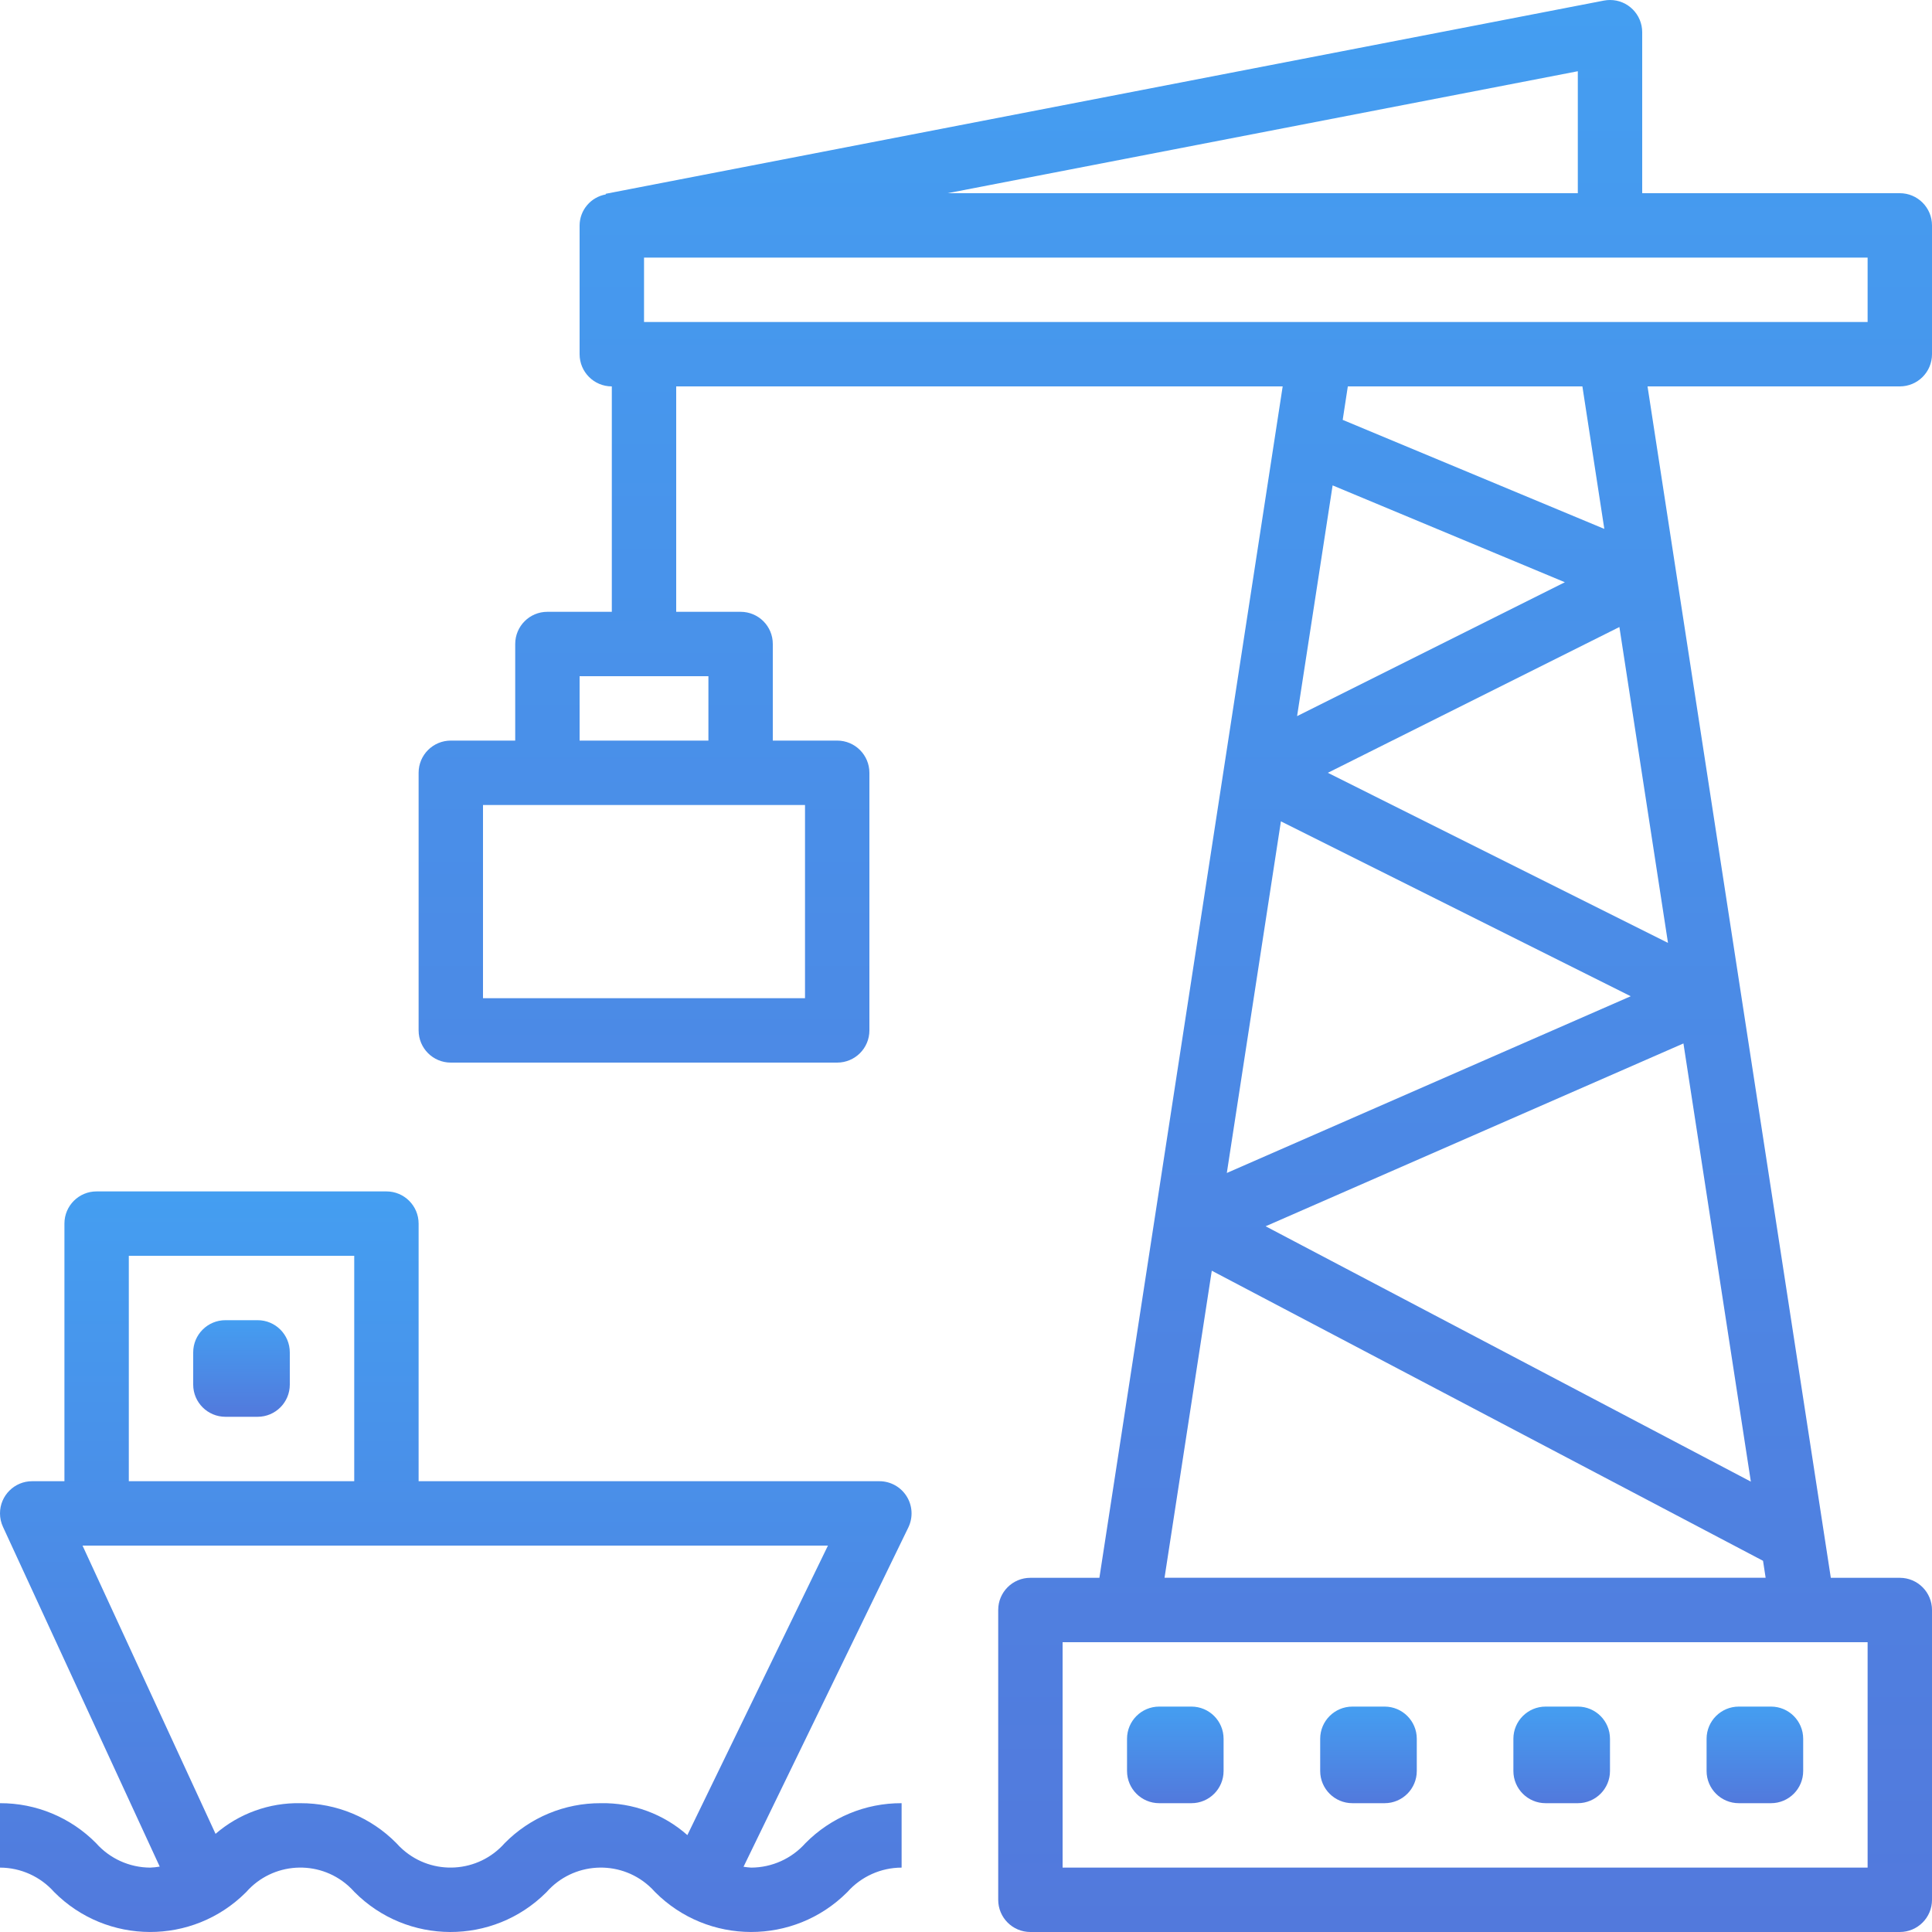 <svg width="46" height="46" viewBox="0 0 46 46" fill="none" xmlns="http://www.w3.org/2000/svg">
<g clip-path="url(#clip0)">
<path d="M6.134 31.433H5.367C4.944 31.433 4.6 31.776 4.6 32.2V32.967C4.6 33.39 4.944 33.733 5.367 33.733H6.134C6.557 33.733 6.9 33.39 6.9 32.967V32.2C6.9 31.776 6.557 31.433 6.134 31.433Z" fill="url(#paint0_linear)"/>
<path d="M42.167 40.633H41.4C40.977 40.633 40.633 40.976 40.633 41.4V42.166C40.633 42.59 40.977 42.933 41.4 42.933H42.167C42.59 42.933 42.933 42.59 42.933 42.166V41.4C42.933 40.976 42.59 40.633 42.167 40.633Z" fill="url(#paint1_linear)"/>
<path d="M37.567 40.633H36.8C36.377 40.633 36.033 40.976 36.033 41.4V42.166C36.033 42.59 36.377 42.933 36.8 42.933H37.567C37.99 42.933 38.333 42.59 38.333 42.166V41.4C38.333 40.976 37.99 40.633 37.567 40.633Z" fill="url(#paint2_linear)"/>
<path d="M32.967 40.633H32.2C31.777 40.633 31.433 40.976 31.433 41.4V42.166C31.433 42.59 31.777 42.933 32.2 42.933H32.967C33.39 42.933 33.733 42.59 33.733 42.166V41.4C33.733 40.976 33.39 40.633 32.967 40.633Z" fill="url(#paint3_linear)"/>
<path d="M28.367 40.633H27.6C27.177 40.633 26.834 40.976 26.834 41.4V42.166C26.834 42.59 27.177 42.933 27.6 42.933H28.367C28.79 42.933 29.133 42.59 29.133 42.166V41.4C29.133 40.976 28.79 40.633 28.367 40.633Z" fill="url(#paint4_linear)"/>
<path d="M45.234 4.6C45.234 4.6 45.234 4.6 45.233 4.6H39.1V0.767C39.1 0.344 38.758 0 38.335 0C38.285 0 38.236 0.005 38.187 0.014L14.421 4.614L14.424 4.629C14.065 4.693 13.803 5.003 13.8 5.367V8.433C13.8 8.857 14.143 9.2 14.566 9.2C14.566 9.2 14.567 9.2 14.567 9.2V14.567H13.034C12.61 14.566 12.267 14.909 12.267 15.333C12.267 15.333 12.267 15.333 12.267 15.333V17.633H10.734C10.31 17.633 9.967 17.976 9.967 18.399C9.967 18.399 9.967 18.4 9.967 18.4V24.533C9.967 24.957 10.309 25.3 10.733 25.3C10.733 25.3 10.733 25.3 10.734 25.3H19.933C20.357 25.3 20.7 24.957 20.7 24.534C20.7 24.534 20.7 24.534 20.7 24.533V18.4C20.7 17.977 20.358 17.634 19.934 17.633C19.934 17.633 19.934 17.633 19.933 17.633H18.4V15.333C18.401 14.91 18.058 14.567 17.634 14.567C17.634 14.567 17.634 14.567 17.634 14.567H16.1V9.2H30.54L26.176 37.567H24.534C24.11 37.566 23.767 37.909 23.767 38.332C23.767 38.333 23.767 38.333 23.767 38.333V45.233C23.767 45.657 24.109 46 24.533 46C24.533 46 24.533 46 24.534 46H45.233C45.657 46 46 45.657 46 45.234C46 45.234 46 45.233 46 45.233V38.333C46 37.91 45.657 37.567 45.234 37.567C45.234 37.567 45.234 37.567 45.233 37.567H43.591L39.227 9.2H45.233C45.657 9.2 46 8.858 46 8.434C46 8.434 46 8.434 46 8.433V5.367C46 4.944 45.657 4.6 45.234 4.6ZM37.567 1.696V4.6H22.562L37.567 1.696ZM19.167 19.167V23.767H11.5V19.167H19.167ZM16.867 16.1V17.633H13.8V16.1H16.867ZM30.498 19.556L38.827 23.72L29.21 27.928L30.498 19.556ZM37.259 13.863L30.883 17.051L31.729 11.557L37.259 13.863ZM31.969 9.997L32.091 9.2H37.676L38.198 12.593L31.969 9.997ZM44.467 39.1V44.467H25.3V39.1H44.467ZM42.039 37.566H27.727L28.852 30.255L41.977 37.162L42.039 37.566ZM41.687 35.277L30.134 29.197L40.082 24.844L41.687 35.277ZM39.714 22.45L31.615 18.4L38.557 14.929L39.714 22.45ZM44.467 7.667H15.334V6.133H44.467V7.667Z" fill="url(#paint5_linear)"/>
<path d="M21.587 35.627C21.447 35.403 21.202 35.267 20.938 35.267H9.967V29.133C9.967 28.71 9.624 28.367 9.201 28.367C9.201 28.367 9.201 28.367 9.2 28.367H2.3C1.877 28.366 1.534 28.709 1.534 29.132C1.534 29.133 1.534 29.133 1.534 29.133V35.267H0.767C0.344 35.266 0 35.609 -3.53059e-06 36.032C-9.93633e-05 36.144 0.024 36.254 0.071 36.354L3.803 44.443C3.728 44.456 3.652 44.464 3.576 44.467C3.083 44.465 2.615 44.253 2.288 43.885C1.684 43.273 0.86 42.93 0 42.933V44.467C0.493 44.468 0.962 44.68 1.289 45.048C2.544 46.311 4.586 46.318 5.849 45.062C5.854 45.058 5.859 45.053 5.863 45.048C6.49 44.337 7.575 44.268 8.287 44.895C8.341 44.943 8.392 44.994 8.44 45.048C9.695 46.312 11.738 46.318 13.001 45.062C13.005 45.058 13.01 45.053 13.014 45.049C13.644 44.336 14.733 44.268 15.446 44.898C15.499 44.945 15.55 44.996 15.597 45.049C16.856 46.313 18.902 46.317 20.166 45.058C20.169 45.055 20.172 45.052 20.175 45.049C20.503 44.68 20.973 44.468 21.467 44.467V42.933C20.607 42.929 19.782 43.272 19.178 43.884C18.85 44.253 18.38 44.465 17.886 44.467C17.825 44.463 17.764 44.457 17.703 44.447L21.627 36.368C21.742 36.13 21.727 35.85 21.587 35.627ZM3.067 29.9H8.434V35.267H3.067V29.9ZM16.366 43.693C15.798 43.19 15.063 42.919 14.305 42.933C13.445 42.929 12.62 43.272 12.017 43.884C11.389 44.596 10.303 44.665 9.591 44.037C9.537 43.99 9.486 43.939 9.438 43.885C8.835 43.273 8.011 42.93 7.151 42.933C6.411 42.919 5.692 43.179 5.132 43.663L1.965 36.8H19.713L16.366 43.693Z" fill="url(#paint6_linear)"/>
</g>
<defs>
<linearGradient id="paint0_linear" x1="5.75" y1="31.433" x2="5.75" y2="33.733" gradientUnits="userSpaceOnUse">
<stop stop-color="#449EF1"/>
<stop offset="1" stop-color="#5279DC"/>
</linearGradient>
<linearGradient id="paint1_linear" x1="41.783" y1="40.633" x2="41.783" y2="42.933" gradientUnits="userSpaceOnUse">
<stop stop-color="#449EF1"/>
<stop offset="1" stop-color="#5279DC"/>
</linearGradient>
<linearGradient id="paint2_linear" x1="37.183" y1="40.633" x2="37.183" y2="42.933" gradientUnits="userSpaceOnUse">
<stop stop-color="#449EF1"/>
<stop offset="1" stop-color="#5279DC"/>
</linearGradient>
<linearGradient id="paint3_linear" x1="32.583" y1="40.633" x2="32.583" y2="42.933" gradientUnits="userSpaceOnUse">
<stop stop-color="#449EF1"/>
<stop offset="1" stop-color="#5279DC"/>
</linearGradient>
<linearGradient id="paint4_linear" x1="27.983" y1="40.633" x2="27.983" y2="42.933" gradientUnits="userSpaceOnUse">
<stop stop-color="#449EF1"/>
<stop offset="1" stop-color="#5279DC"/>
</linearGradient>
<linearGradient id="paint5_linear" x1="27.983" y1="0" x2="27.983" y2="46" gradientUnits="userSpaceOnUse">
<stop stop-color="#449EF1"/>
<stop offset="1" stop-color="#5279DC"/>
</linearGradient>
<linearGradient id="paint6_linear" x1="10.852" y1="28.367" x2="10.852" y2="46" gradientUnits="userSpaceOnUse">
<stop stop-color="#449EF1"/>
<stop offset="1" stop-color="#5279DC"/>
</linearGradient>
<clipPath id="clip0">
<rect width="46" height="46" fill="white"/>
</clipPath>
</defs>
</svg>
